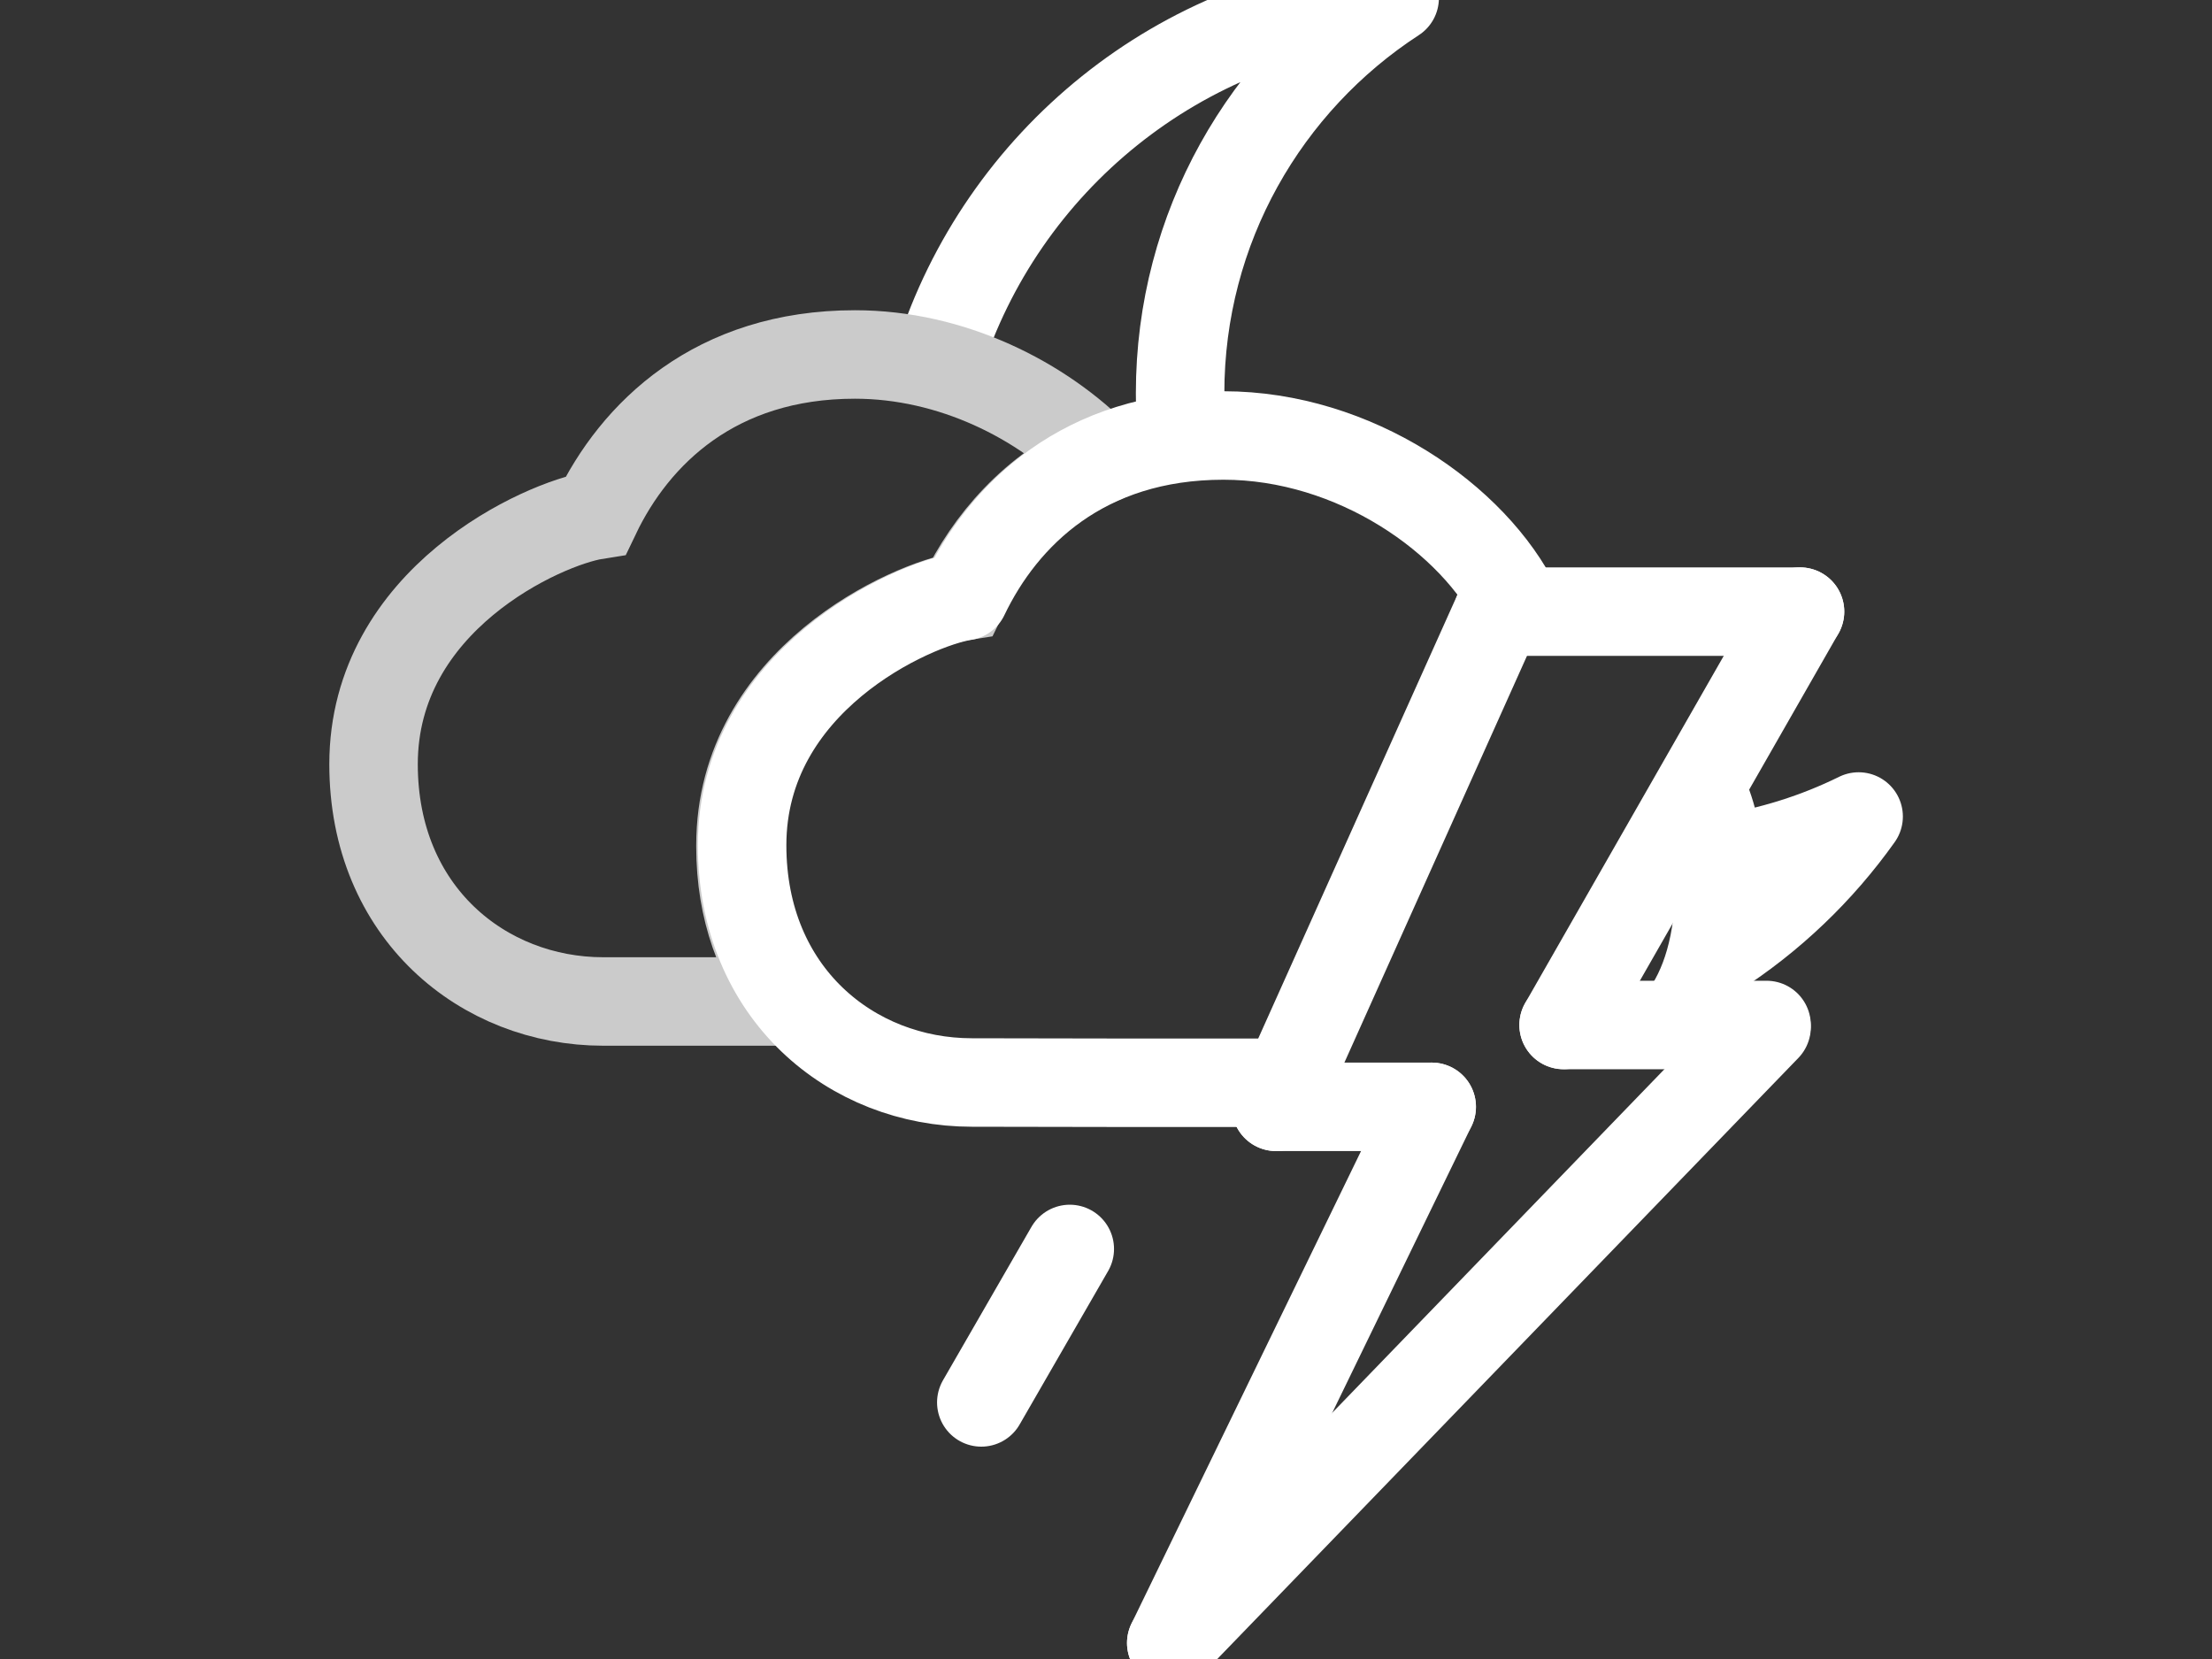 <?xml version="1.0" encoding="utf-8"?>
<!-- Generator: Adobe Illustrator 24.1.1, SVG Export Plug-In . SVG Version: 6.00 Build 0)  -->
<svg version="1.1" id="Capa_1" xmlns="http://www.w3.org/2000/svg" xmlns:xlink="http://www.w3.org/1999/xlink" x="0px" y="0px"
	 viewBox="0 0 800 600" style="enable-background:new 0 0 800 600;" xml:space="preserve">
<rect x="0" y="0" width="800" height="600" fill="#333333" stroke="none"/>
<style type="text/css">
	.st0{fill:none;stroke:#FFFFFF;stroke-width:32;stroke-linecap:round;stroke-linejoin:round;stroke-miterlimit:10;}
	.st1{fill:none;stroke:#CBCBCB;stroke-width:32;stroke-miterlimit:10;}
</style>
<path class="st0" d="M427.5,157.5c-0.5-5-0.7-10.2-0.7-15.3c0-59.9,30.9-112.5,77.6-142.9c-77.7,5.9-142.2,59.1-164.9,130.8"/>
<path class="st0" d="M620.1,345c20.4-13.1,38.1-30,52.1-49.7c-15.2,7.5-31.7,12.7-49.1,15.4"/>
<line class="st0" x1="386.9" y1="451.7" x2="354.9" y2="507.2"/>
<path class="st1" d="M309.2,128.2c-50.5,0-79.6,28.6-93.7,58.1c-19,3-80.4,30.4-80.4,90.1c0,53.7,39.7,85.8,83.1,85.8
	c19.1,0,42.5,0,68.3,0c-11.5-14.3-18.7-33.1-18.7-55.9c0-0.2,0-0.5,0-0.6l0,0c0-59.8,61.5-87.2,80.4-90.1
	c9.4-19.5,25.4-38.6,49.7-49.3C376.8,144.6,344.1,128.2,309.2,128.2z"/>
<path class="st0" d="M608.3,368.5c8.4-11,13.7-27.2,13.7-50.6c0-12.5-2.5-23.1-6.5-32"/>
<path class="st0" d="M548.8,219.8c-15.7-32.2-59-62.3-106.3-62.3c-50.5,0-79.6,28.6-93.7,58.1c-19,3-80.4,30.4-80.4,90.1
	c0,53.7,39.7,85.8,83.1,85.8c29.4,0.1,68.8,0.1,111.6,0.1"/>
<g>
	<line class="st0" x1="541.9" y1="221.2" x2="651" y2="221.2"/>
	<line class="st0" x1="461.5" y1="400.3" x2="541.9" y2="221.2"/>
	<line class="st0" x1="517.8" y1="400.3" x2="461.5" y2="400.3"/>
	<line class="st0" x1="423.6" y1="594.2" x2="517.8" y2="400.3"/>
	<line class="st0" x1="565.5" y1="370.7" x2="651" y2="221.2"/>
	<line class="st0" x1="423.6" y1="594.2" x2="638.9" y2="371.5"/>
	<line class="st0" x1="565.5" y1="370.7" x2="638.9" y2="370.7"/>
</g>
</svg>
